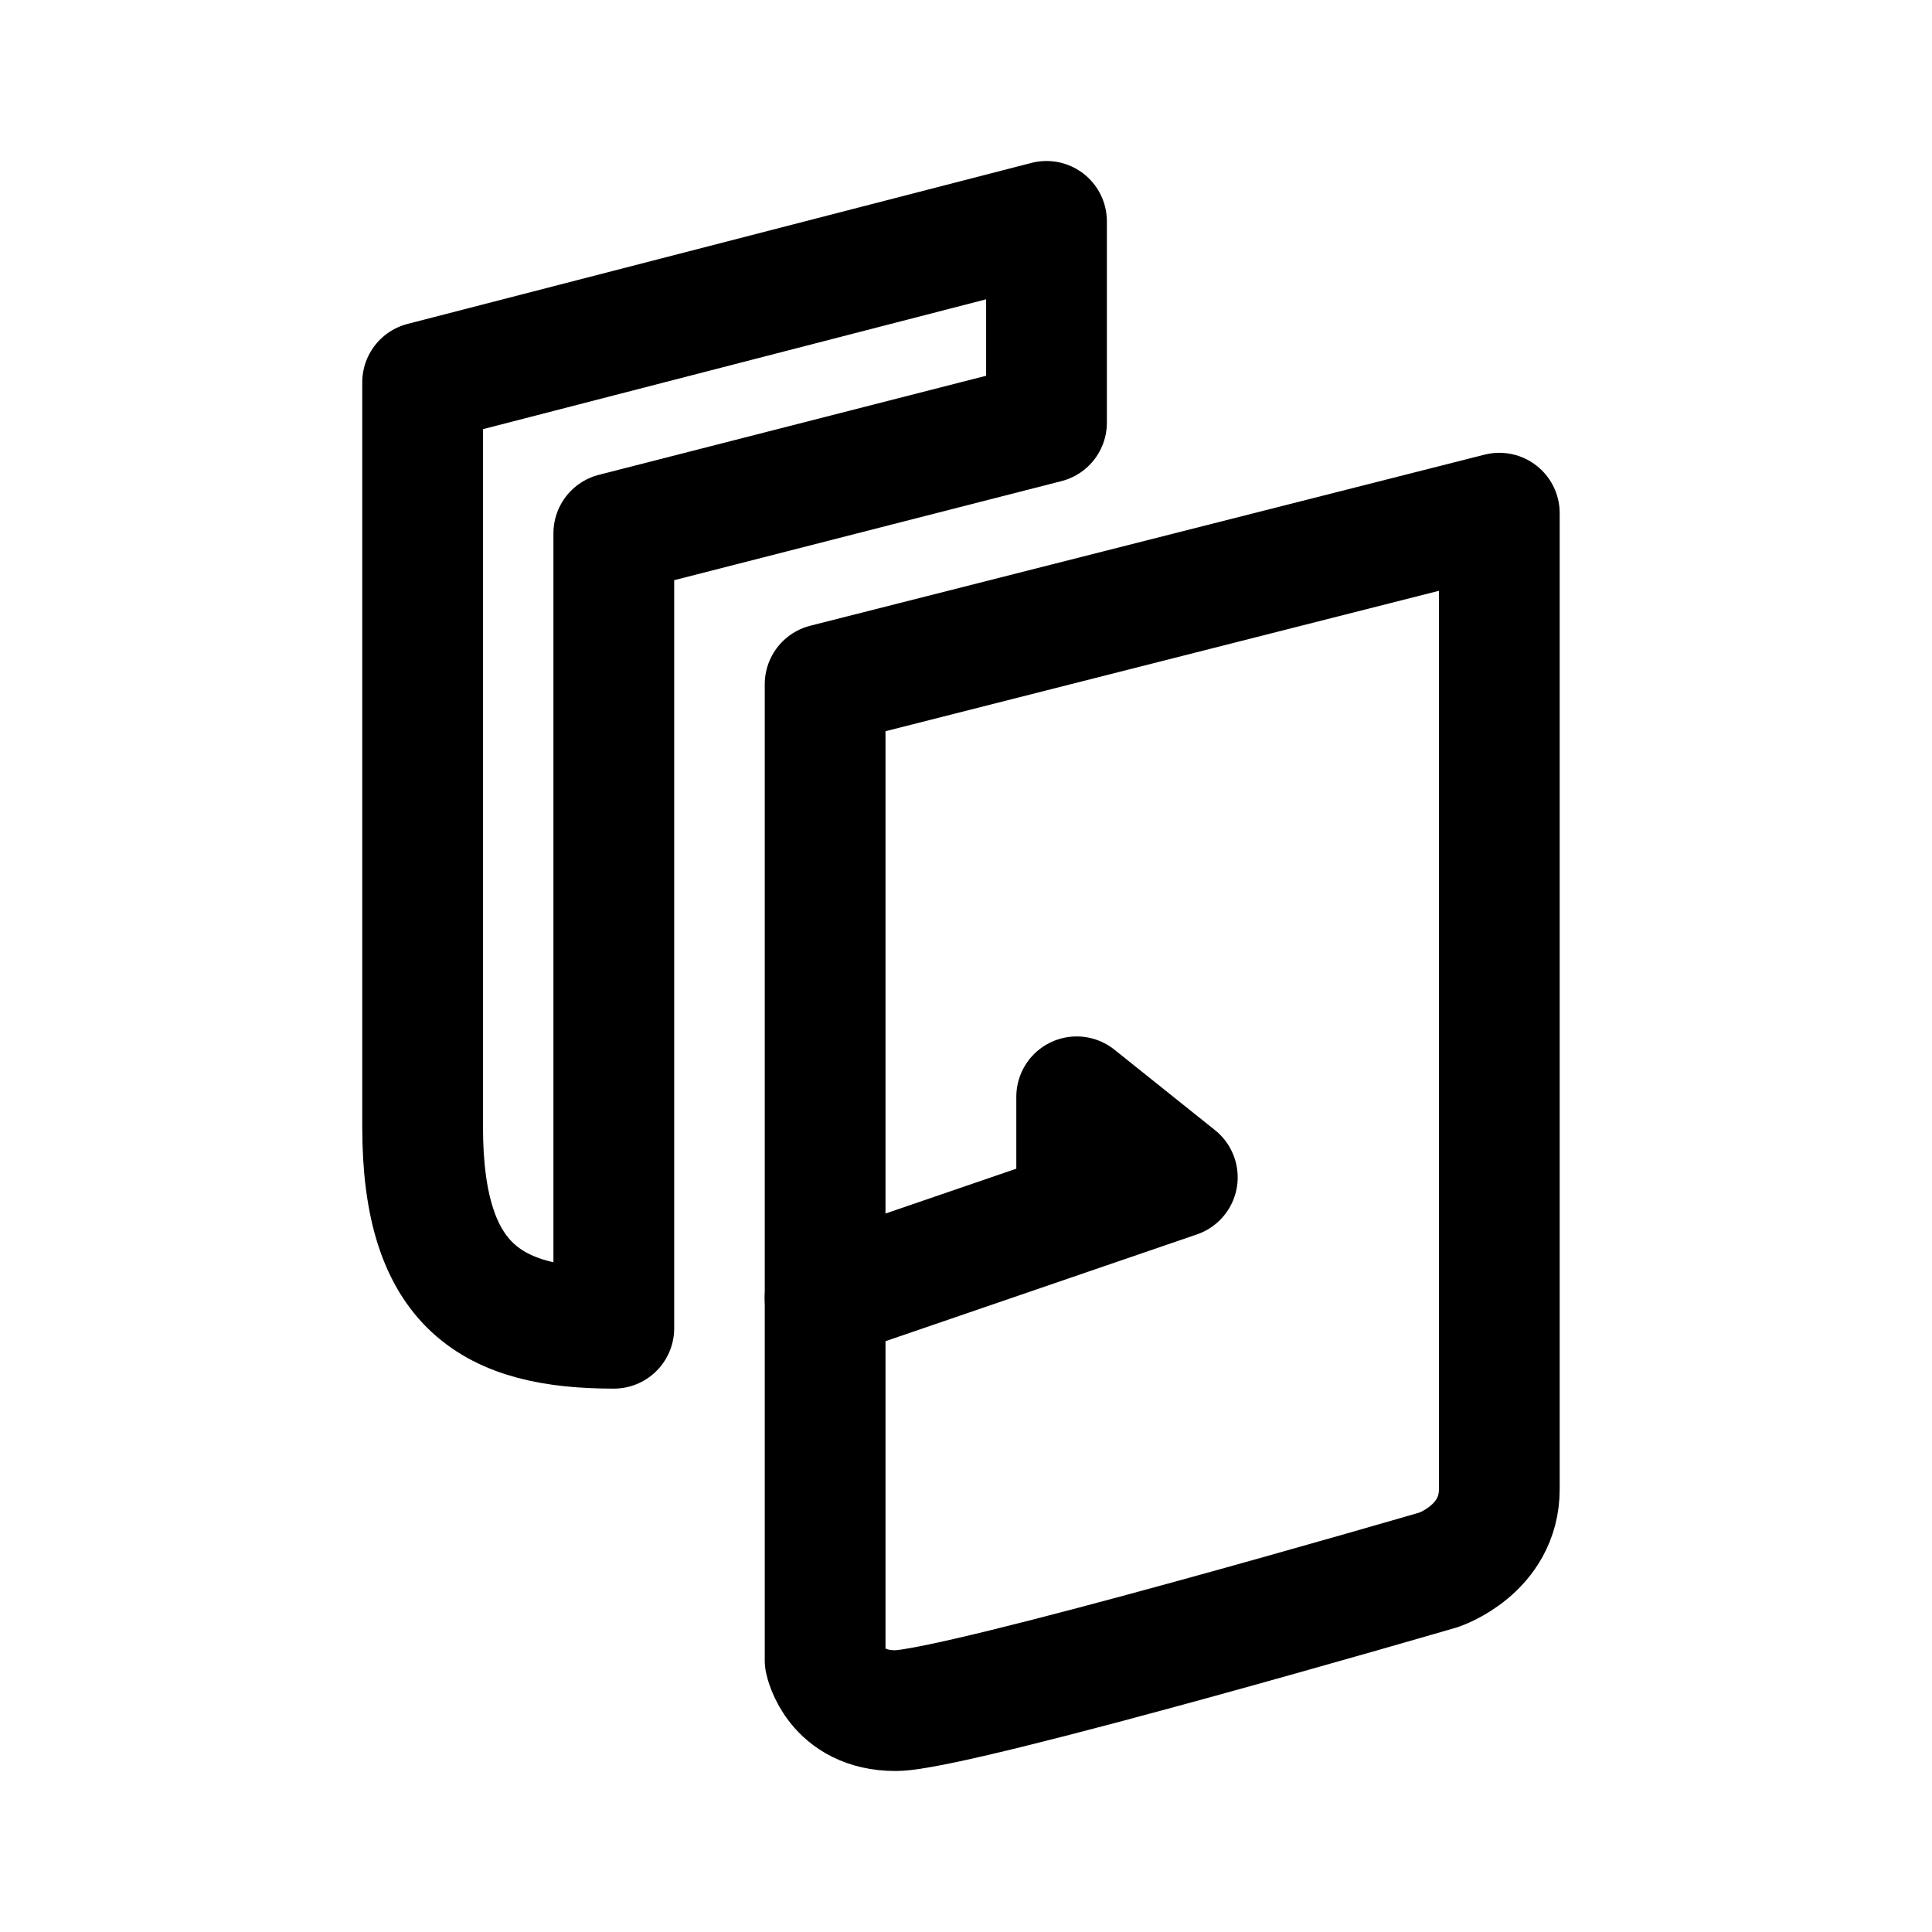 <svg xmlns="http://www.w3.org/2000/svg" width="192" height="192" fill="none" viewBox="0 0 192 192"><path stroke="#000" stroke-linecap="round" stroke-linejoin="round" stroke-width="12" d="m82 129 25-8.571m0 0L117 117l-10-8v11.429Z"/><path stroke="#000" stroke-linejoin="round" stroke-width="12" d="m42 38 62-16v20L61 53v79c-12 0-19-4-19-20V38Z"/><path stroke="#000" stroke-linejoin="round" stroke-width="12" d="m82 68 67-17v97c0 6-6 8-6 8s-48 14-54 14-7-5-7-5V68Z"/></svg>